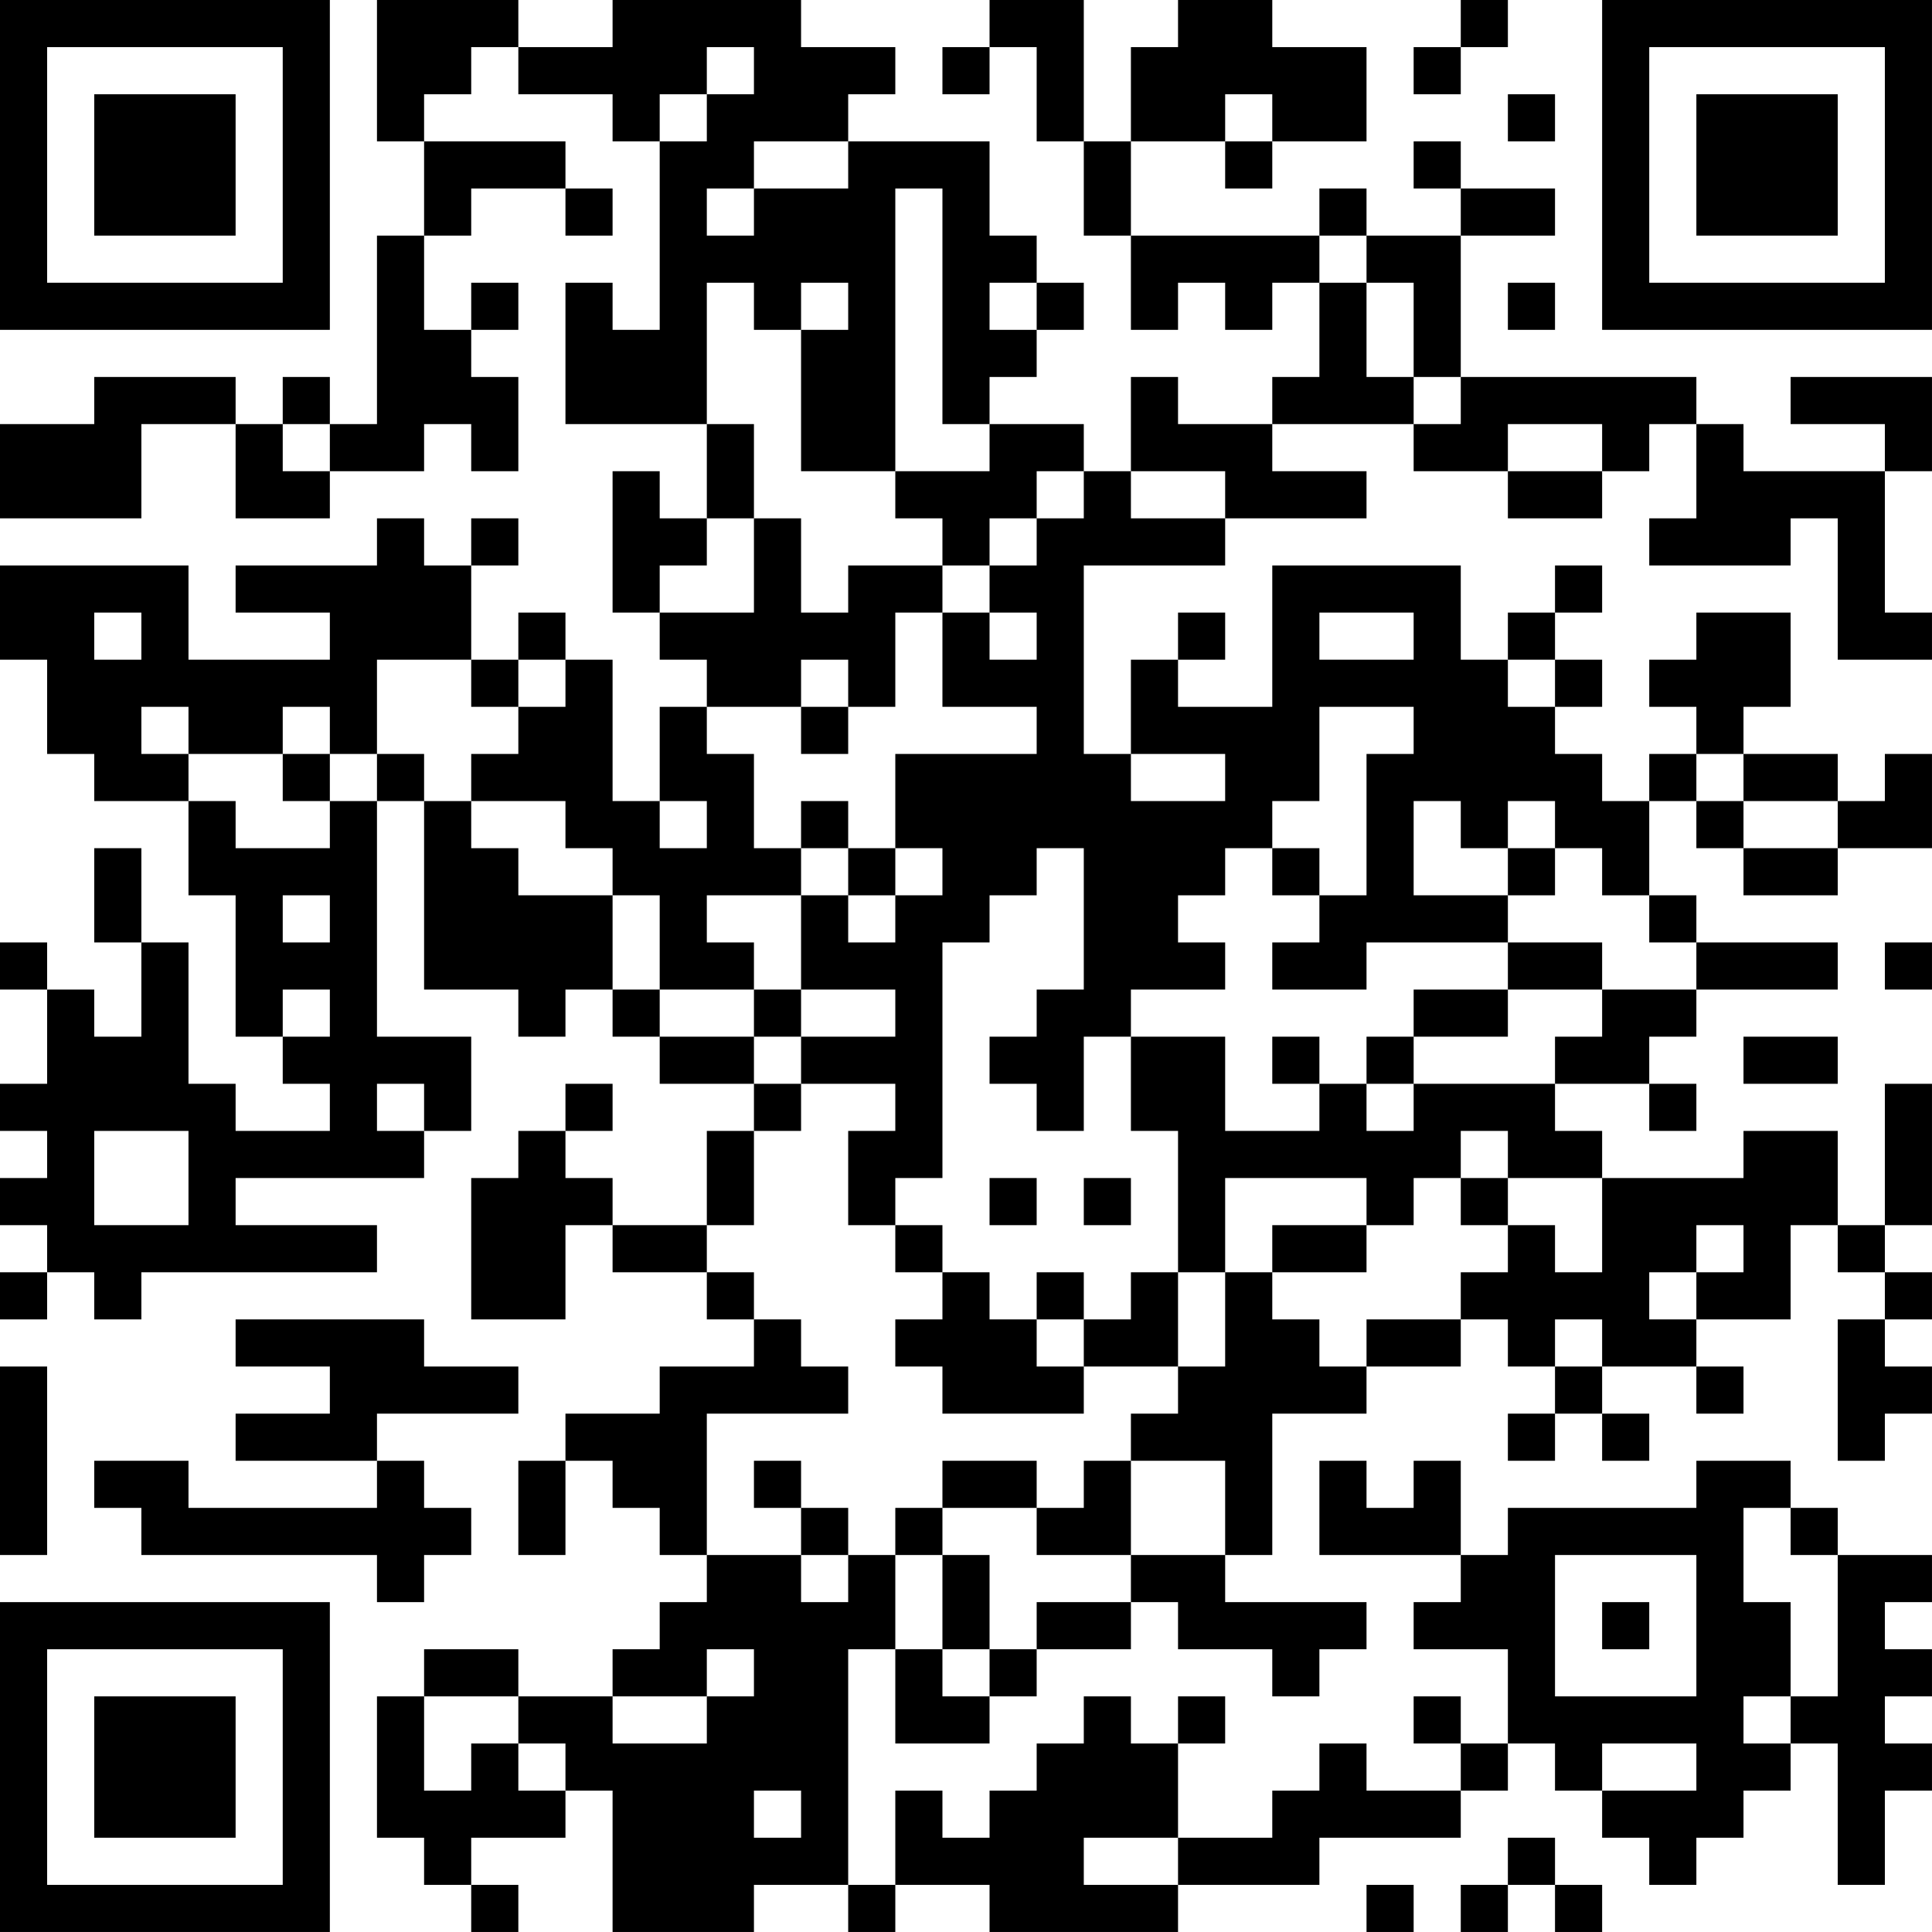 <?xml version="1.0" encoding="UTF-8"?>
<svg xmlns="http://www.w3.org/2000/svg" version="1.1" width="200" height="200" viewBox="0 0 200 200"><rect x="0" y="0" width="200" height="200" fill="#ffffff"/><g transform="scale(4.878)"><g transform="translate(0,0)"><path fill-rule="evenodd" d="M8 0L8 3L9 3L9 5L8 5L8 9L7 9L7 8L6 8L6 9L5 9L5 8L2 8L2 9L0 9L0 11L3 11L3 9L5 9L5 11L7 11L7 10L9 10L9 9L10 9L10 10L11 10L11 8L10 8L10 7L11 7L11 6L10 6L10 7L9 7L9 5L10 5L10 4L12 4L12 5L13 5L13 4L12 4L12 3L9 3L9 2L10 2L10 1L11 1L11 2L13 2L13 3L14 3L14 7L13 7L13 6L12 6L12 9L15 9L15 11L14 11L14 10L13 10L13 13L14 13L14 14L15 14L15 15L14 15L14 17L13 17L13 14L12 14L12 13L11 13L11 14L10 14L10 12L11 12L11 11L10 11L10 12L9 12L9 11L8 11L8 12L5 12L5 13L7 13L7 14L4 14L4 12L0 12L0 14L1 14L1 16L2 16L2 17L4 17L4 19L5 19L5 22L6 22L6 23L7 23L7 24L5 24L5 23L4 23L4 20L3 20L3 18L2 18L2 20L3 20L3 22L2 22L2 21L1 21L1 20L0 20L0 21L1 21L1 23L0 23L0 24L1 24L1 25L0 25L0 26L1 26L1 27L0 27L0 28L1 28L1 27L2 27L2 28L3 28L3 27L8 27L8 26L5 26L5 25L9 25L9 24L10 24L10 22L8 22L8 17L9 17L9 21L11 21L11 22L12 22L12 21L13 21L13 22L14 22L14 23L16 23L16 24L15 24L15 26L13 26L13 25L12 25L12 24L13 24L13 23L12 23L12 24L11 24L11 25L10 25L10 28L12 28L12 26L13 26L13 27L15 27L15 28L16 28L16 29L14 29L14 30L12 30L12 31L11 31L11 33L12 33L12 31L13 31L13 32L14 32L14 33L15 33L15 34L14 34L14 35L13 35L13 36L11 36L11 35L9 35L9 36L8 36L8 39L9 39L9 40L10 40L10 41L11 41L11 40L10 40L10 39L12 39L12 38L13 38L13 41L16 41L16 40L18 40L18 41L19 41L19 40L21 40L21 41L25 41L25 40L28 40L28 39L31 39L31 38L32 38L32 37L33 37L33 38L34 38L34 39L35 39L35 40L36 40L36 39L37 39L37 38L38 38L38 37L39 37L39 40L40 40L40 38L41 38L41 37L40 37L40 36L41 36L41 35L40 35L40 34L41 34L41 33L39 33L39 32L38 32L38 31L36 31L36 32L32 32L32 33L31 33L31 31L30 31L30 32L29 32L29 31L28 31L28 33L31 33L31 34L30 34L30 35L32 35L32 37L31 37L31 36L30 36L30 37L31 37L31 38L29 38L29 37L28 37L28 38L27 38L27 39L25 39L25 37L26 37L26 36L25 36L25 37L24 37L24 36L23 36L23 37L22 37L22 38L21 38L21 39L20 39L20 38L19 38L19 40L18 40L18 35L19 35L19 37L21 37L21 36L22 36L22 35L24 35L24 34L25 34L25 35L27 35L27 36L28 36L28 35L29 35L29 34L26 34L26 33L27 33L27 30L29 30L29 29L31 29L31 28L32 28L32 29L33 29L33 30L32 30L32 31L33 31L33 30L34 30L34 31L35 31L35 30L34 30L34 29L36 29L36 30L37 30L37 29L36 29L36 28L38 28L38 26L39 26L39 27L40 27L40 28L39 28L39 31L40 31L40 30L41 30L41 29L40 29L40 28L41 28L41 27L40 27L40 26L41 26L41 23L40 23L40 26L39 26L39 24L37 24L37 25L34 25L34 24L33 24L33 23L35 23L35 24L36 24L36 23L35 23L35 22L36 22L36 21L39 21L39 20L36 20L36 19L35 19L35 17L36 17L36 18L37 18L37 19L39 19L39 18L41 18L41 16L40 16L40 17L39 17L39 16L37 16L37 15L38 15L38 13L36 13L36 14L35 14L35 15L36 15L36 16L35 16L35 17L34 17L34 16L33 16L33 15L34 15L34 14L33 14L33 13L34 13L34 12L33 12L33 13L32 13L32 14L31 14L31 12L27 12L27 15L25 15L25 14L26 14L26 13L25 13L25 14L24 14L24 16L23 16L23 12L26 12L26 11L29 11L29 10L27 10L27 9L30 9L30 10L32 10L32 11L34 11L34 10L35 10L35 9L36 9L36 11L35 11L35 12L38 12L38 11L39 11L39 14L41 14L41 13L40 13L40 10L41 10L41 8L38 8L38 9L40 9L40 10L37 10L37 9L36 9L36 8L31 8L31 5L33 5L33 4L31 4L31 3L30 3L30 4L31 4L31 5L29 5L29 4L28 4L28 5L24 5L24 3L26 3L26 4L27 4L27 3L29 3L29 1L27 1L27 0L25 0L25 1L24 1L24 3L23 3L23 0L21 0L21 1L20 1L20 2L21 2L21 1L22 1L22 3L23 3L23 5L24 5L24 7L25 7L25 6L26 6L26 7L27 7L27 6L28 6L28 8L27 8L27 9L25 9L25 8L24 8L24 10L23 10L23 9L21 9L21 8L22 8L22 7L23 7L23 6L22 6L22 5L21 5L21 3L18 3L18 2L19 2L19 1L17 1L17 0L13 0L13 1L11 1L11 0ZM31 0L31 1L30 1L30 2L31 2L31 1L32 1L32 0ZM15 1L15 2L14 2L14 3L15 3L15 2L16 2L16 1ZM26 2L26 3L27 3L27 2ZM32 2L32 3L33 3L33 2ZM16 3L16 4L15 4L15 5L16 5L16 4L18 4L18 3ZM19 4L19 10L17 10L17 7L18 7L18 6L17 6L17 7L16 7L16 6L15 6L15 9L16 9L16 11L15 11L15 12L14 12L14 13L16 13L16 11L17 11L17 13L18 13L18 12L20 12L20 13L19 13L19 15L18 15L18 14L17 14L17 15L15 15L15 16L16 16L16 18L17 18L17 19L15 19L15 20L16 20L16 21L14 21L14 19L13 19L13 18L12 18L12 17L10 17L10 16L11 16L11 15L12 15L12 14L11 14L11 15L10 15L10 14L8 14L8 16L7 16L7 15L6 15L6 16L4 16L4 15L3 15L3 16L4 16L4 17L5 17L5 18L7 18L7 17L8 17L8 16L9 16L9 17L10 17L10 18L11 18L11 19L13 19L13 21L14 21L14 22L16 22L16 23L17 23L17 24L16 24L16 26L15 26L15 27L16 27L16 28L17 28L17 29L18 29L18 30L15 30L15 33L17 33L17 34L18 34L18 33L19 33L19 35L20 35L20 36L21 36L21 35L22 35L22 34L24 34L24 33L26 33L26 31L24 31L24 30L25 30L25 29L26 29L26 27L27 27L27 28L28 28L28 29L29 29L29 28L31 28L31 27L32 27L32 26L33 26L33 27L34 27L34 25L32 25L32 24L31 24L31 25L30 25L30 26L29 26L29 25L26 25L26 27L25 27L25 24L24 24L24 22L26 22L26 24L28 24L28 23L29 23L29 24L30 24L30 23L33 23L33 22L34 22L34 21L36 21L36 20L35 20L35 19L34 19L34 18L33 18L33 17L32 17L32 18L31 18L31 17L30 17L30 19L32 19L32 20L29 20L29 21L27 21L27 20L28 20L28 19L29 19L29 16L30 16L30 15L28 15L28 17L27 17L27 18L26 18L26 19L25 19L25 20L26 20L26 21L24 21L24 22L23 22L23 24L22 24L22 23L21 23L21 22L22 22L22 21L23 21L23 18L22 18L22 19L21 19L21 20L20 20L20 25L19 25L19 26L18 26L18 24L19 24L19 23L17 23L17 22L19 22L19 21L17 21L17 19L18 19L18 20L19 20L19 19L20 19L20 18L19 18L19 16L22 16L22 15L20 15L20 13L21 13L21 14L22 14L22 13L21 13L21 12L22 12L22 11L23 11L23 10L22 10L22 11L21 11L21 12L20 12L20 11L19 11L19 10L21 10L21 9L20 9L20 4ZM28 5L28 6L29 6L29 8L30 8L30 9L31 9L31 8L30 8L30 6L29 6L29 5ZM21 6L21 7L22 7L22 6ZM32 6L32 7L33 7L33 6ZM6 9L6 10L7 10L7 9ZM32 9L32 10L34 10L34 9ZM24 10L24 11L26 11L26 10ZM2 13L2 14L3 14L3 13ZM28 13L28 14L30 14L30 13ZM32 14L32 15L33 15L33 14ZM17 15L17 16L18 16L18 15ZM6 16L6 17L7 17L7 16ZM24 16L24 17L26 17L26 16ZM36 16L36 17L37 17L37 18L39 18L39 17L37 17L37 16ZM14 17L14 18L15 18L15 17ZM17 17L17 18L18 18L18 19L19 19L19 18L18 18L18 17ZM27 18L27 19L28 19L28 18ZM32 18L32 19L33 19L33 18ZM6 19L6 20L7 20L7 19ZM32 20L32 21L30 21L30 22L29 22L29 23L30 23L30 22L32 22L32 21L34 21L34 20ZM40 20L40 21L41 21L41 20ZM6 21L6 22L7 22L7 21ZM16 21L16 22L17 22L17 21ZM27 22L27 23L28 23L28 22ZM37 22L37 23L39 23L39 22ZM8 23L8 24L9 24L9 23ZM2 24L2 26L4 26L4 24ZM21 25L21 26L22 26L22 25ZM23 25L23 26L24 26L24 25ZM31 25L31 26L32 26L32 25ZM19 26L19 27L20 27L20 28L19 28L19 29L20 29L20 30L23 30L23 29L25 29L25 27L24 27L24 28L23 28L23 27L22 27L22 28L21 28L21 27L20 27L20 26ZM27 26L27 27L29 27L29 26ZM36 26L36 27L35 27L35 28L36 28L36 27L37 27L37 26ZM5 28L5 29L7 29L7 30L5 30L5 31L8 31L8 32L4 32L4 31L2 31L2 32L3 32L3 33L8 33L8 34L9 34L9 33L10 33L10 32L9 32L9 31L8 31L8 30L11 30L11 29L9 29L9 28ZM22 28L22 29L23 29L23 28ZM33 28L33 29L34 29L34 28ZM0 29L0 33L1 33L1 29ZM16 31L16 32L17 32L17 33L18 33L18 32L17 32L17 31ZM20 31L20 32L19 32L19 33L20 33L20 35L21 35L21 33L20 33L20 32L22 32L22 33L24 33L24 31L23 31L23 32L22 32L22 31ZM37 32L37 34L38 34L38 36L37 36L37 37L38 37L38 36L39 36L39 33L38 33L38 32ZM33 33L33 36L36 36L36 33ZM34 34L34 35L35 35L35 34ZM15 35L15 36L13 36L13 37L15 37L15 36L16 36L16 35ZM9 36L9 38L10 38L10 37L11 37L11 38L12 38L12 37L11 37L11 36ZM34 37L34 38L36 38L36 37ZM16 38L16 39L17 39L17 38ZM23 39L23 40L25 40L25 39ZM32 39L32 40L31 40L31 41L32 41L32 40L33 40L33 41L34 41L34 40L33 40L33 39ZM29 40L29 41L30 41L30 40ZM0 0L0 7L7 7L7 0ZM1 1L1 6L6 6L6 1ZM2 2L2 5L5 5L5 2ZM34 0L34 7L41 7L41 0ZM35 1L35 6L40 6L40 1ZM36 2L36 5L39 5L39 2ZM0 34L0 41L7 41L7 34ZM1 35L1 40L6 40L6 35ZM2 36L2 39L5 39L5 36Z" fill="#000000"/></g></g></svg>
